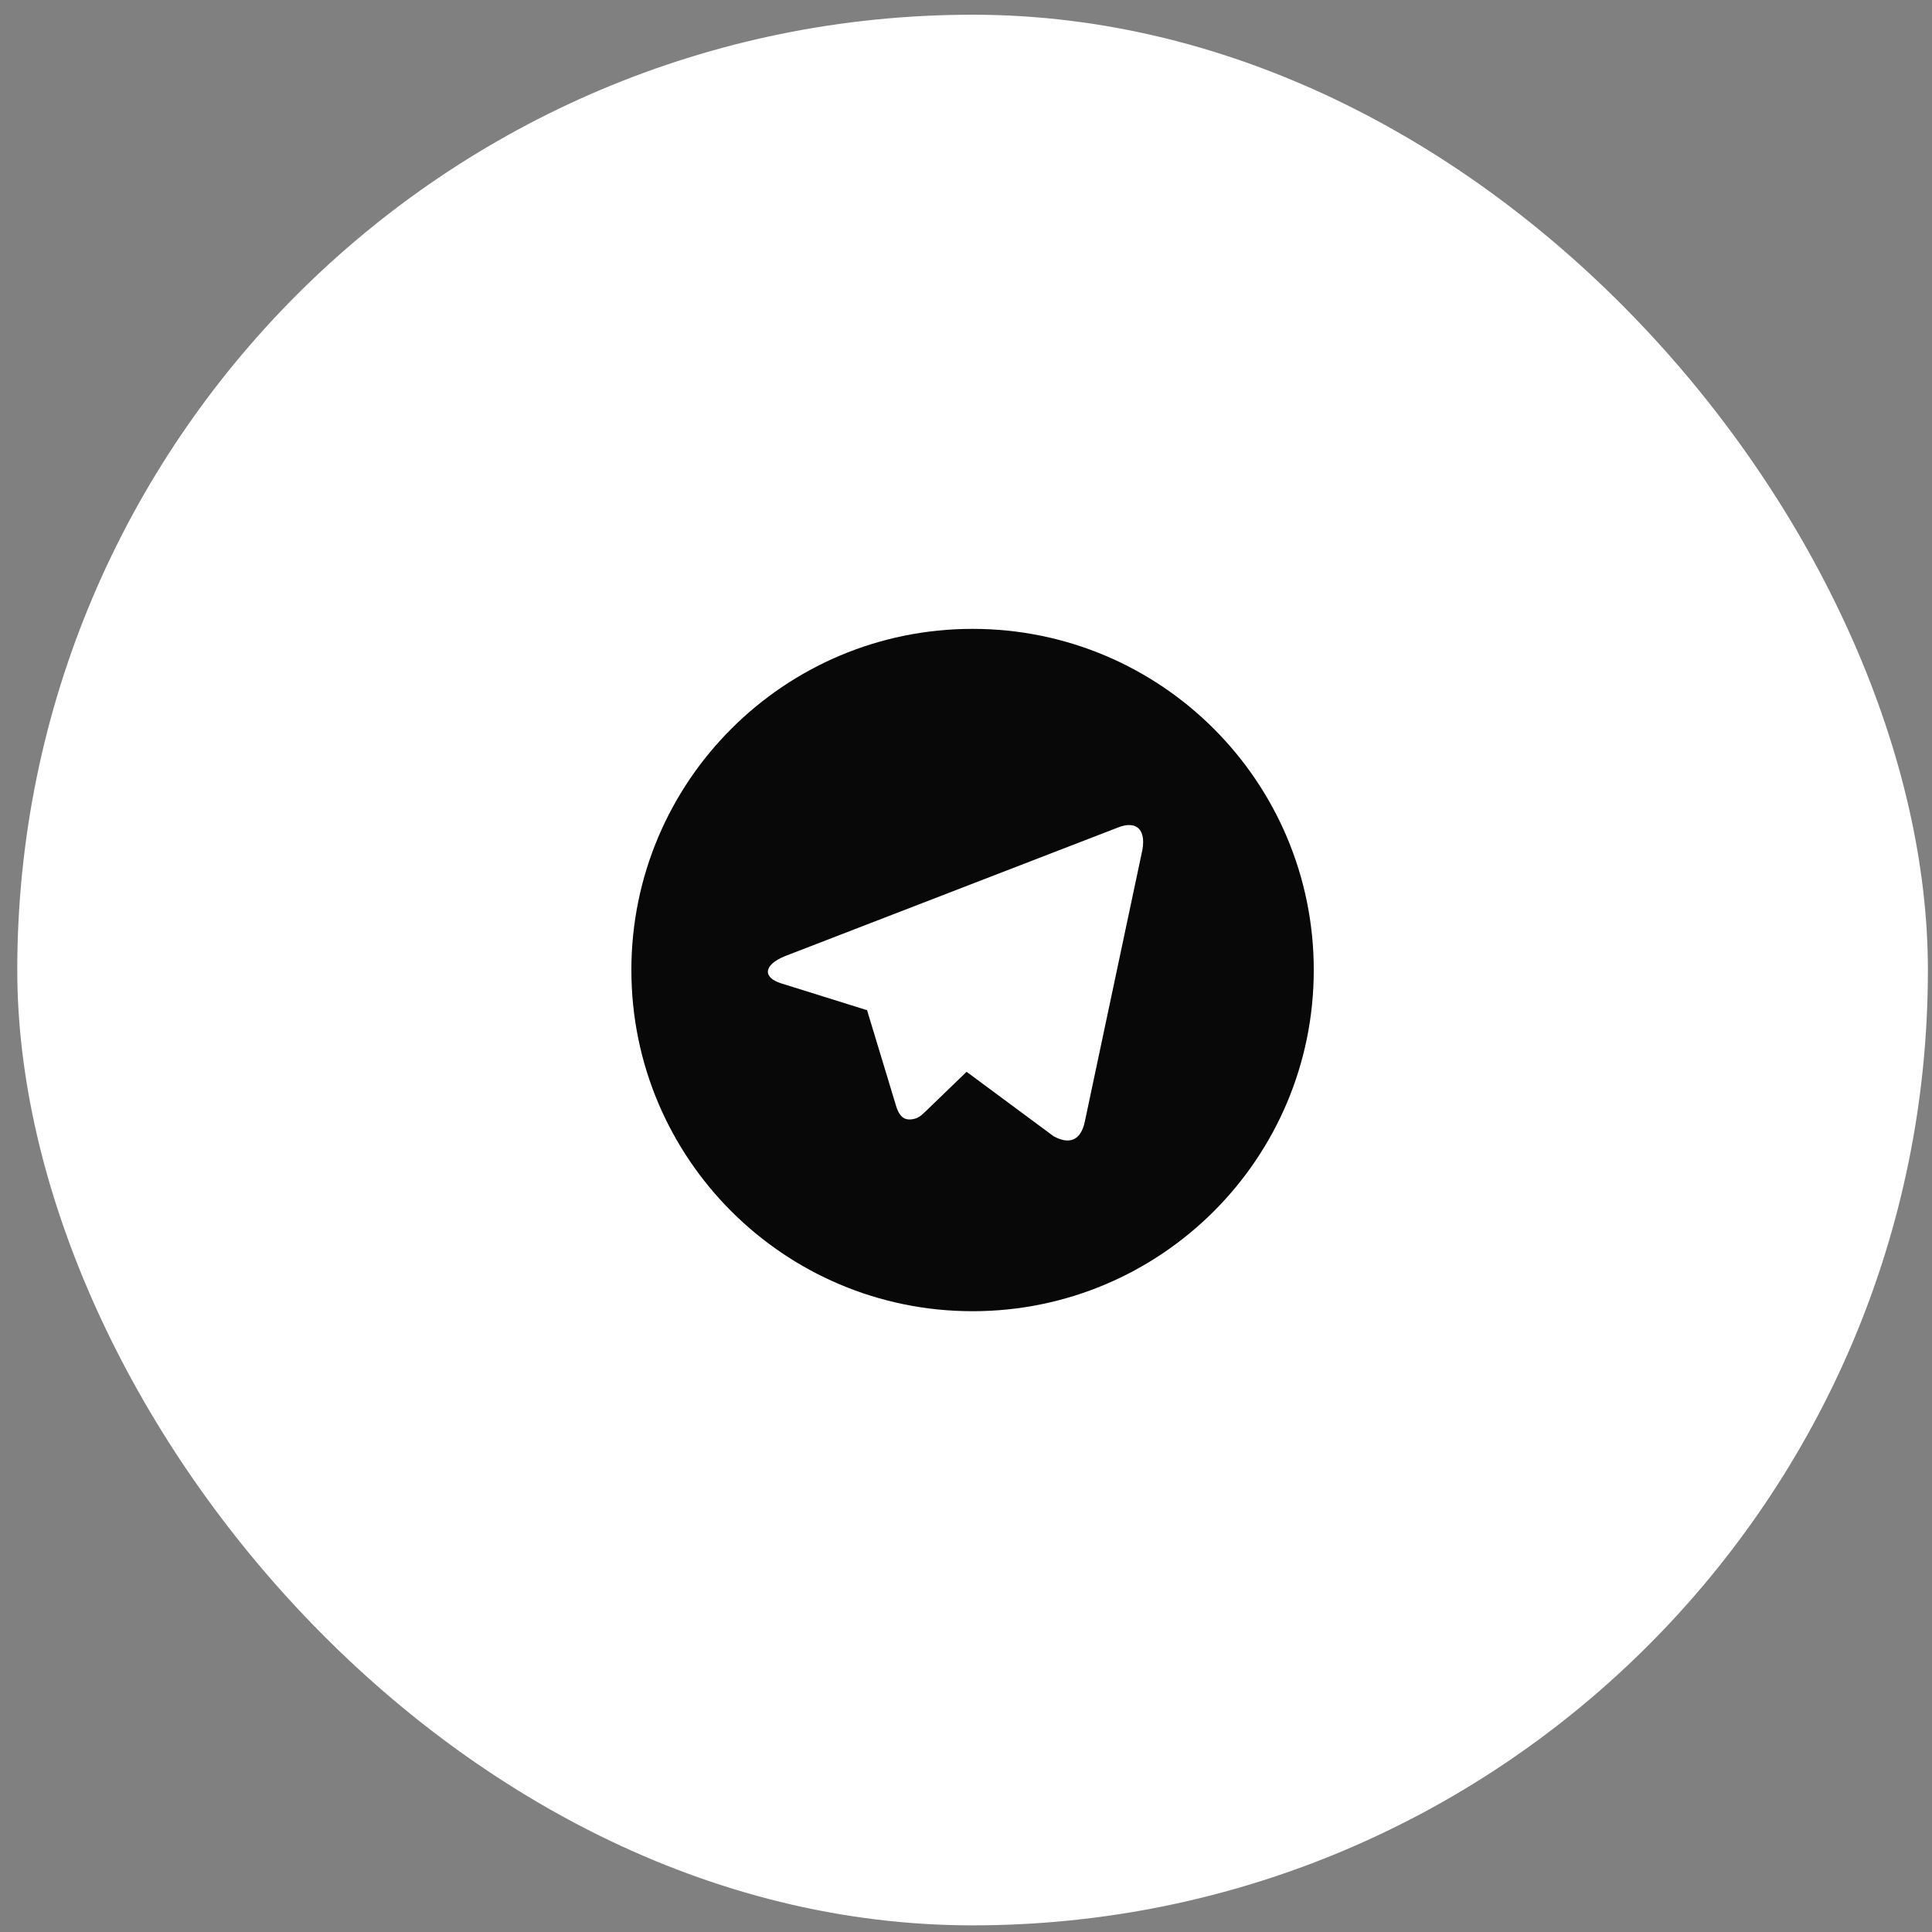 <svg width="50" height="50" viewBox="0 0 50 50" fill="none" xmlns="http://www.w3.org/2000/svg">
<rect x="0" y="0" width="50" height="50" fill="#808080" stroke="none"/>
<rect x="0.447" y="0.381" width="49.447" height="49.447" rx="24.723" fill="white"/>
<path d="M25.17 33.934C20.294 33.934 16.34 29.981 16.34 25.105C16.34 20.228 20.294 16.275 25.17 16.275C30.047 16.275 34 20.228 34 25.105C34 29.981 30.047 33.934 25.17 33.934ZM22.424 26.138L22.436 26.132L23.204 28.666C23.303 28.94 23.439 28.99 23.604 28.967C23.77 28.945 23.857 28.856 23.966 28.751L25.015 27.738L27.266 29.405C27.678 29.632 27.974 29.514 28.076 29.023L29.539 22.117C29.701 21.474 29.418 21.216 28.919 21.421L20.325 24.741C19.739 24.976 19.743 25.304 20.219 25.45L22.424 26.139V26.138Z" fill="#080808"/>
</svg>
